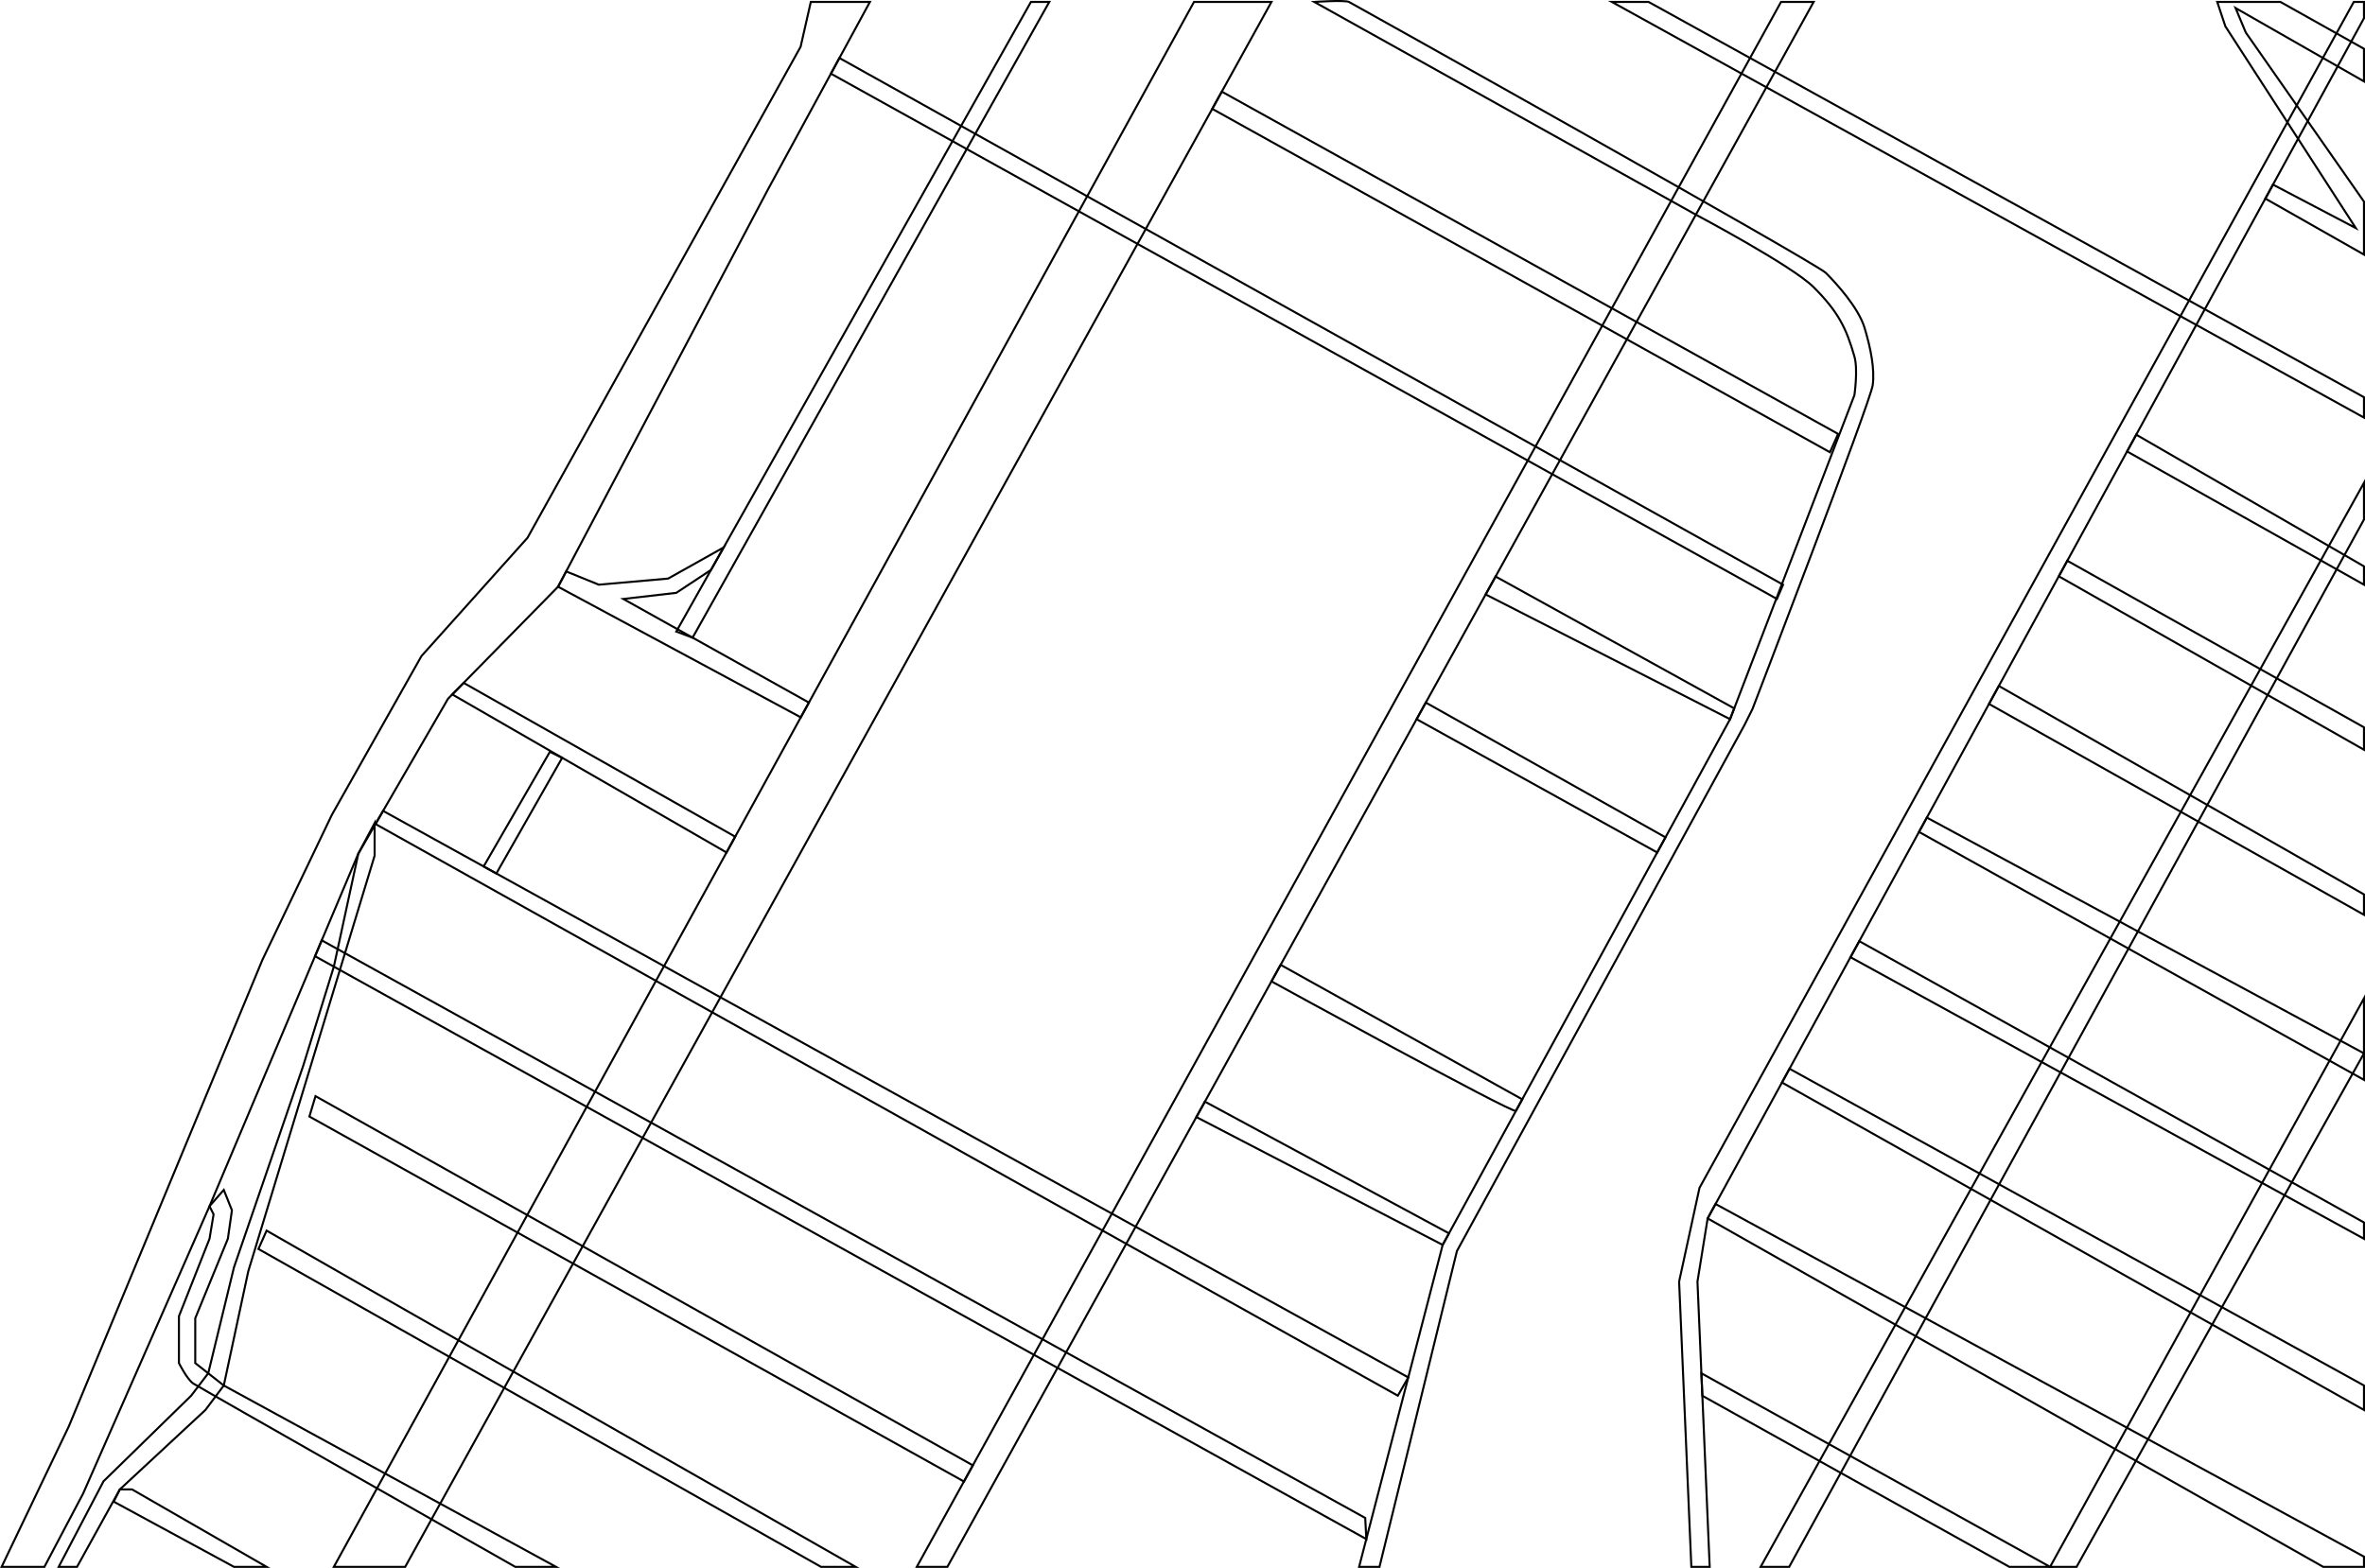 <svg xmlns="http://www.w3.org/2000/svg" viewBox="0 0 1160.29 769.44"><defs><style>.cls-1{fill:none;stroke:#000;stroke-miterlimit:10;}</style></defs><title>Asset 1</title><g id="Layer_2" data-name="Layer 2"><g id="roads"><polygon class="cls-1" points="397.79 0.94 392.79 22.94 258.79 263.94 206.79 321.94 162.79 399.94 128.79 470.94 33.79 699.94 0.79 768.94 21.79 768.94 40.79 732.94 102.79 591.94 175.79 418.94 219.79 342.94 273.79 287.94 376.79 92.94 426.79 0.94 397.79 0.94"/><polygon class="cls-1" points="585.79 0.94 163.79 768.94 198.79 768.94 623.79 0.94 585.79 0.94"/><polygon class="cls-1" points="873.79 0.94 449.79 768.94 464.79 768.94 889.79 0.94 873.79 0.94"/><polygon class="cls-1" points="1159.79 489.94 1005.79 768.94 1018.79 768.94 1159.79 516.94 1159.79 489.94"/><polygon class="cls-1" points="1159.79 236.94 1159.79 254.94 877.79 768.94 863.79 768.94 1159.79 236.94"/><polygon class="cls-1" points="1154.79 0.94 833.79 582.94 823.79 628.94 829.79 768.94 838.79 768.94 832.79 628.94 837.79 597.94 1159.79 8.94 1159.79 0.94 1154.79 0.94"/><polygon class="cls-1" points="834.72 673.95 1005.79 768.94 985.79 768.94 835.19 684.97 834.72 673.95"/><polygon class="cls-1" points="837.79 597.94 1139.79 768.94 1159.79 768.94 1159.79 763.94 841.66 590.87 837.79 597.94"/><polygon class="cls-1" points="874.26 531.25 1159.79 691.94 1159.79 679.94 877.95 524.49 874.26 531.25"/><polygon class="cls-1" points="907.87 469.76 912.18 461.88 1159.79 599.94 1159.79 607.94 907.87 469.76"/><polygon class="cls-1" points="945.33 401.24 941.48 408.27 1159.79 529.94 1159.79 516.94 945.33 401.24"/><polygon class="cls-1" points="980.65 336.64 1159.79 438.94 1159.79 448.94 975.82 345.46 980.65 336.64"/><polygon class="cls-1" points="1014.24 275.19 1159.79 356.94 1159.79 367.94 1010.07 282.82 1014.24 275.19"/><polygon class="cls-1" points="1048.06 213.32 1159.79 277.94 1159.79 286.94 1043.57 221.55 1048.06 213.32"/><polygon class="cls-1" points="1159.79 194.94 1159.79 204.94 790.79 0.94 808.79 0.94 1159.79 194.94"/><polygon class="cls-1" points="1159.79 124.94 1159.79 98.94 1101.79 15.94 1096.79 3.94 1159.79 39.94 1159.79 23.94 1118.79 0.94 1087.79 0.94 1091.79 12.94 1155.79 111.94 1115.15 90.6 1111.4 97.46 1159.79 124.94"/><polygon class="cls-1" points="411.83 28.47 874.79 286.94 871.79 293.94 407.66 36.15 411.83 28.47"/><polygon class="cls-1" points="599.43 44.97 901.79 212.94 897.79 221.94 594.75 53.42 599.43 44.97"/><path class="cls-1" d="M644.79.94s15-1,17,0,229,128,234,133,16,17,19,27,5,20,4,28-59,159-59,159l-4,8-141,258-38,155h-10l41-158,141-258,61-159s1.85-12.55,0-19c-4-14-8-22-20-34C879.28,130.43,832,105.35,832,105.35Z"/><polygon class="cls-1" points="733.75 282.92 850.83 347.65 848.79 352.94 728.88 291.72 733.75 282.92"/><polygon class="cls-1" points="817.1 410.93 699.51 344.79 695 352.94 813.04 418.36 817.1 410.93"/><path class="cls-1" d="M628.29,473.5l118.54,66s-2.16,3.91-3.1,5.67-119.94-63.56-119.94-63.56Z"/><polygon class="cls-1" points="591.14 540.63 710.89 605.27 707.79 610.94 586.95 548.2 591.14 540.63"/><polygon class="cls-1" points="690.92 675.98 187.95 397.95 184.22 404.4 685.79 684.94 690.92 675.98"/><polygon class="cls-1" points="669.79 744.94 157.85 461.47 154.56 469.27 670.33 755.32 669.79 744.94"/><polygon class="cls-1" points="477.29 719.13 154.79 537.94 151.79 547.94 472.92 727.06 477.29 719.13"/><path class="cls-1" d="M130.79,603.94c5,3,289,165,289,165h-17l-276-156Z"/><path class="cls-1" d="M272.79,768.94l-163-89-14-11v-22l16-39,2-14-4-10-7,8,2,4-2,12-15,38v23s4,8,7,10,158,90,158,90Z"/><polygon class="cls-1" points="28.79 768.94 50.79 726.94 93.79 684.94 102.16 673.94 114.79 621.94 148.79 522.94 163.79 474.39 175.79 418.94 183.79 403.94 183.79 419.94 121.79 623.94 109.79 679.94 100.79 691.94 58.79 730.94 55.36 737.15 37.79 768.94 28.79 768.94"/><polygon class="cls-1" points="114.79 768.94 55.79 736.94 58.79 730.94 64.79 730.94 130.79 768.94 114.79 768.94"/><polygon class="cls-1" points="505.79 0.94 514.79 0.94 339.79 312.94 331.79 309.94 505.79 0.94"/><polygon class="cls-1" points="277.76 280.43 293.79 286.94 327.79 283.94 355.05 268.65 348.83 279.69 331.79 290.94 305.79 293.94 396.86 344.79 392.88 352.04 273.79 287.94 277.76 280.43"/><polygon class="cls-1" points="227.47 335.13 360.69 410.61 356.44 418.36 275.83 371.89 270.18 368.64 221.9 340.8 227.47 335.13"/><polygon class="cls-1" points="243.51 428.67 237.28 425.22 269.79 368.94 275.79 371.94 243.51 428.67"/></g></g></svg>
